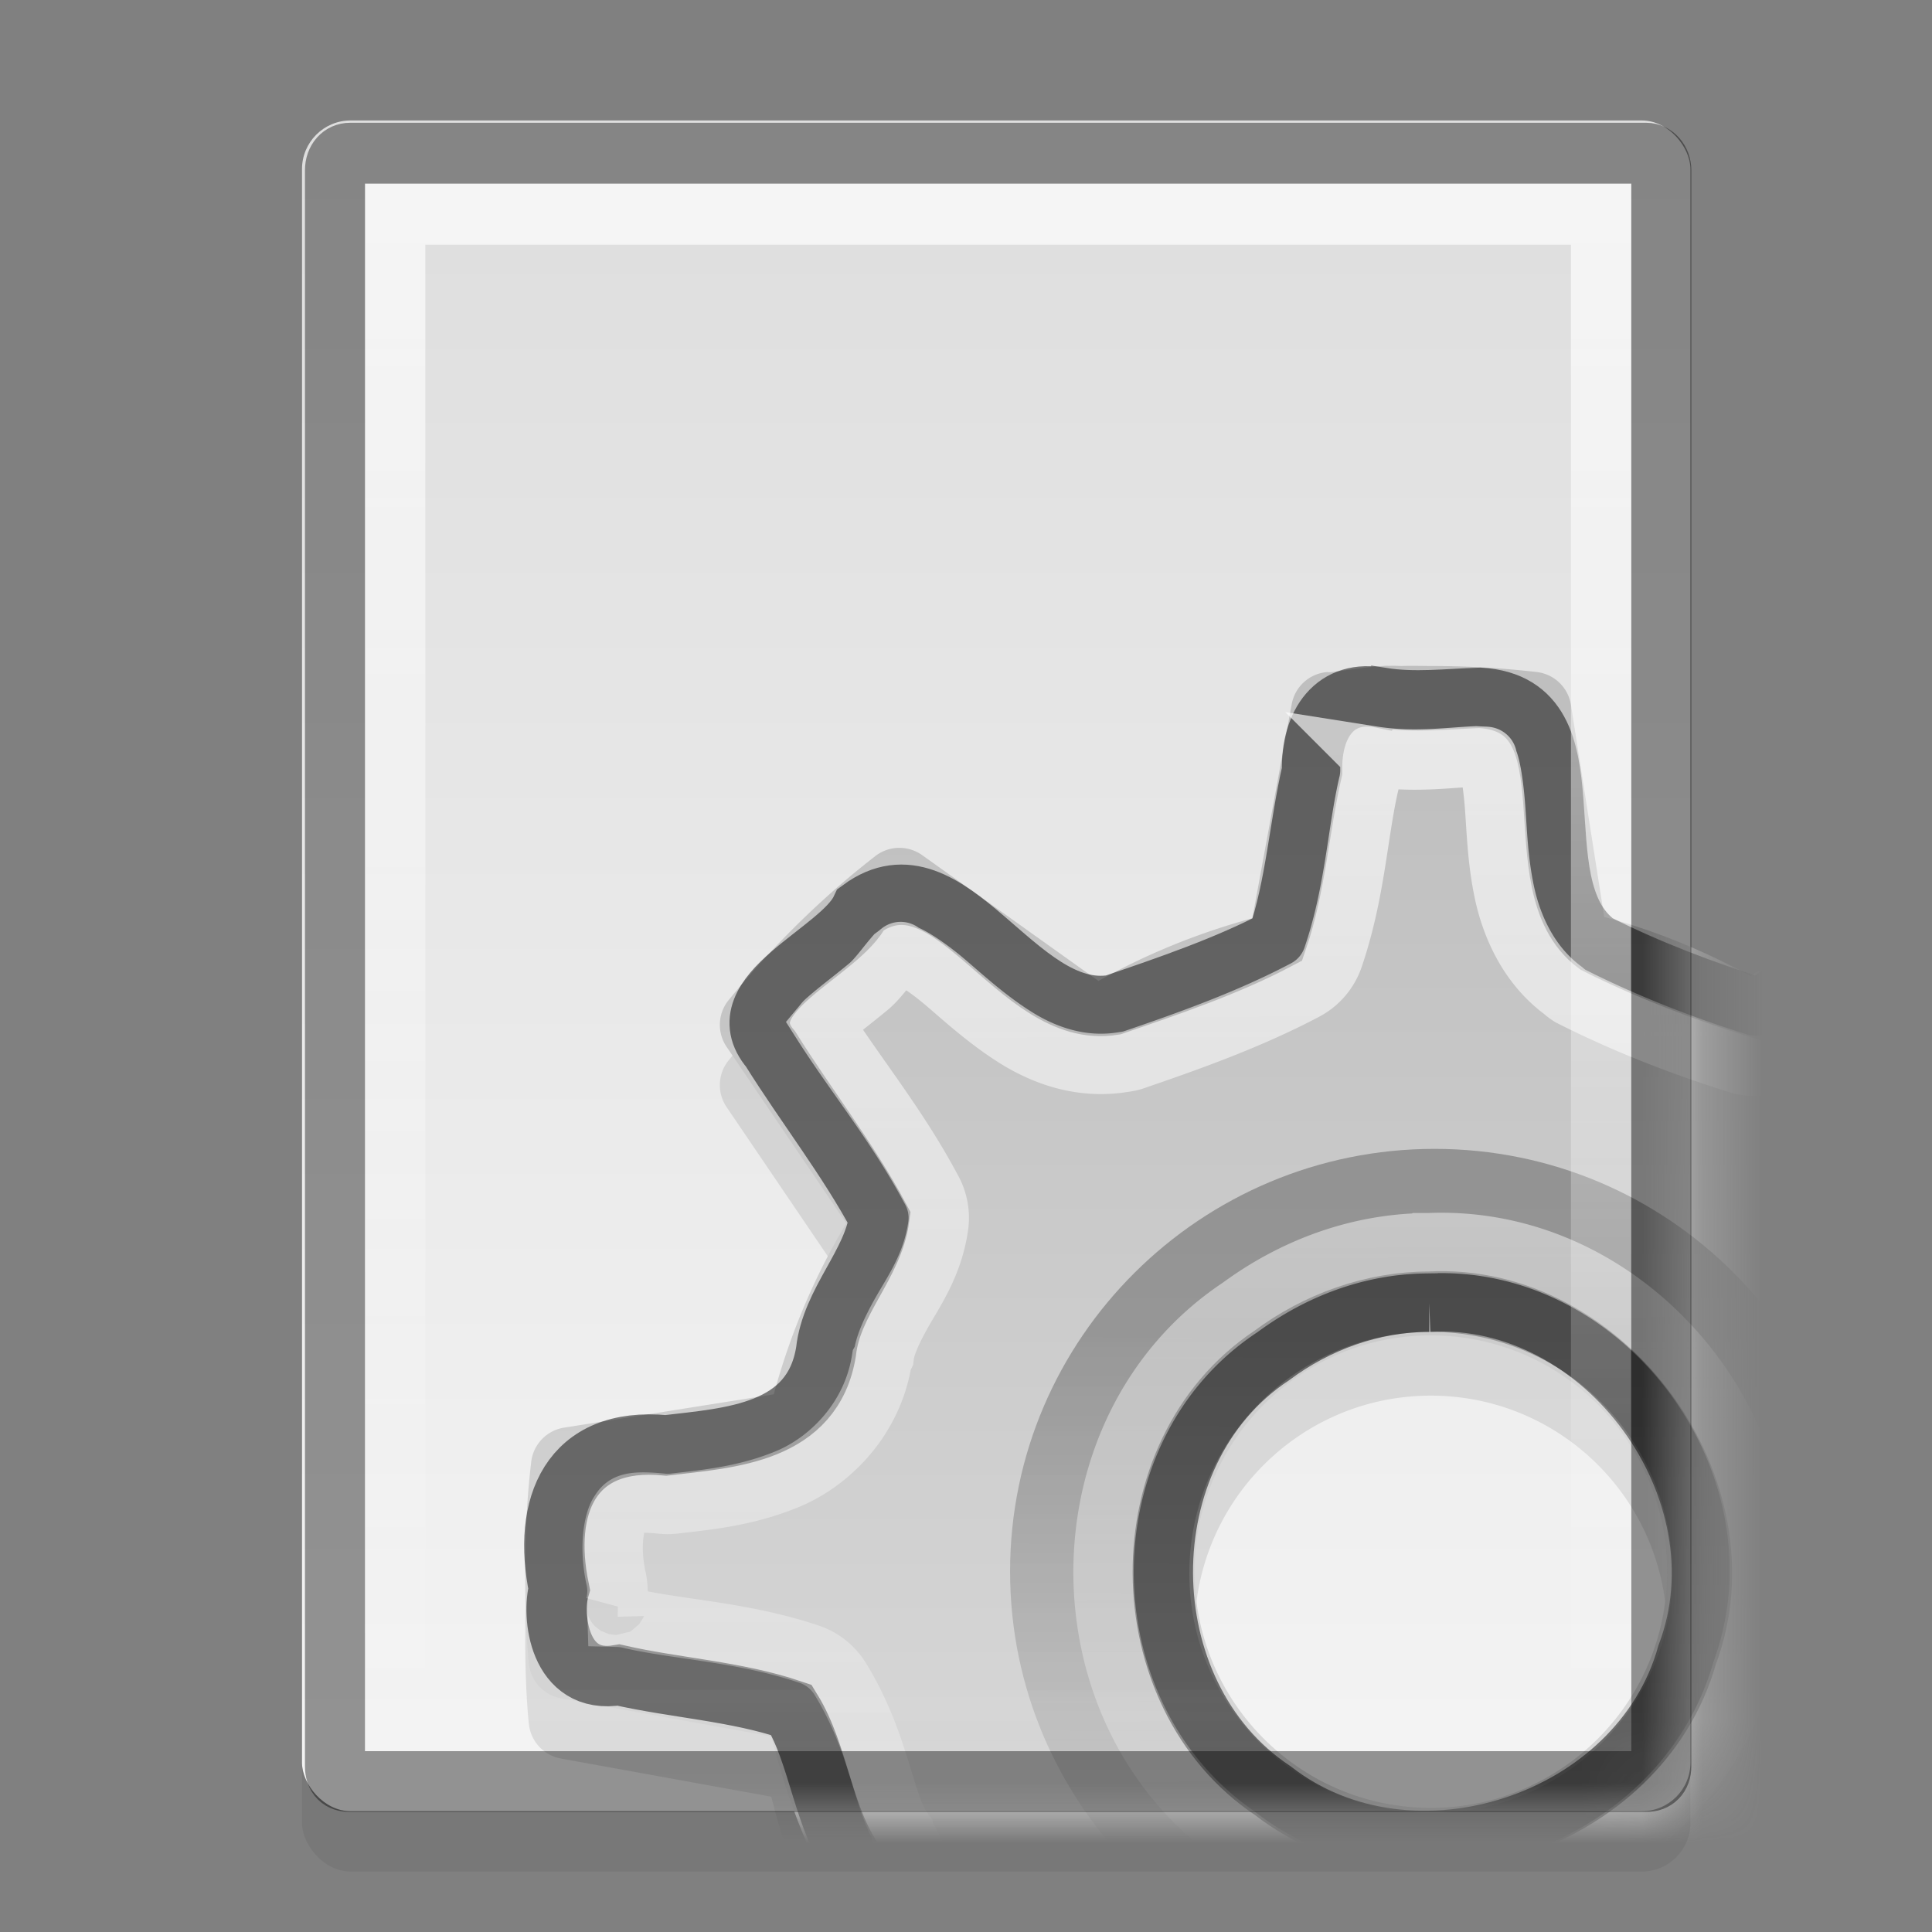<?xml version="1.0" encoding="UTF-8" standalone="no"?>
<svg xmlns="http://www.w3.org/2000/svg" xmlns:xlink="http://www.w3.org/1999/xlink" xmlns:inkscape="http://www.inkscape.org/namespaces/inkscape" version="1.0" width="32" height="32">
 <rect width="100%" height="100%" fill="#808080" stroke="none"/>
 <defs id="defs4">
  <linearGradient id="linearGradient832">
   <stop id="stop834" stop-color="#ffffff"/>
   <stop id="stop836" offset="1" stop-color="#ffffff" stop-opacity="0"/>
  </linearGradient>
  <linearGradient id="linearGradient919">
   <stop id="stop921" stop-color="#dedede"/>
   <stop id="stop923" offset="1" stop-color="#f4f4f4"/>
  </linearGradient>
  <linearGradient y1="3" x2="0" y2="44" id="linearGradient4015" xlink:href="#linearGradient919" gradientUnits="userSpaceOnUse" gradientTransform="matrix(0.658,0,0,0.667,1.063,0.661)"/>
  <linearGradient y1="1.614" x2="0" y2="27.291" id="linearGradient838" xlink:href="#linearGradient832" gradientUnits="userSpaceOnUse"/>
  <linearGradient id="linearGradient3831-7">
   <stop id="stop3833-7" stop-opacity="0.268"/>
   <stop id="stop3835-4" offset="1" stop-opacity="0"/>
  </linearGradient>
  <linearGradient id="linearGradient3784-3">
   <stop id="stop3786-8" stop-color="#bfbfbf"/>
   <stop id="stop3788-4" offset="1" stop-color="#e7e7e7"/>
  </linearGradient>
  <linearGradient y1="3" x2="0" y2="48" id="linearGradient3790-1" xlink:href="#linearGradient3784-3" gradientUnits="userSpaceOnUse" gradientTransform="matrix(0.652,0,0,0.652,0.348,16.35)"/>
  <linearGradient x1="35.154" y1="17.496" x2="35.102" y2="34.976" id="linearGradient3837-8" xlink:href="#linearGradient3831-7" gradientUnits="userSpaceOnUse" gradientTransform="matrix(0.637,0,0,0.637,0.765,0.714)"/>
  <linearGradient x1="30.038" y1="18.21" x2="30.128" y2="45.842" id="linearGradient845" xlink:href="#linearGradient832" gradientUnits="userSpaceOnUse"/>
  <mask id="mask1584">
   <rect width="22.999" height="28.006" rx="0.806" x="-2.698" y="7.967" id="rect1586" fill="#ffffff"/>
  </mask>
 </defs>
 <rect width="22.997" height="28.004" rx="0.806" x="5.002" y="2.995" id="rect826" opacity="0.06"/>
 <rect width="22.997" height="28.004" rx="0.806" x="5.002" y="1.995" id="rect4007" fill="url(#linearGradient4015)"/>
 <g transform="matrix(1,0,0,1,7.699,-5.971)" mask="url(#mask1584)" id="layer1-5">
  <path d="m 15.205,18 c -0.312,0.021 -0.597,0.07 -0.856,0.102 -0.024,0.003 -0.058,-0.003 -0.082,0 a 0.65,0.65 0 0 0 -0.571,0.53 l -0.652,3.546 c -0.899,0.245 -1.754,0.592 -2.548,1.039 l -2.914,-2.079 a 0.65,0.65 0 0 0 -0.795,0.02 c -0.904,0.702 -1.707,1.504 -2.425,2.385 a 0.65,0.65 0 0 0 -0.02,0.774 l 1.977,2.914 c -0.526,0.875 -0.927,1.823 -1.202,2.833 l -3.465,0.55 a 0.65,0.65 0 0 0 -0.55,0.55 c -0.074,0.608 -0.102,1.236 -0.102,1.855 10e-8,0.499 0.01,1.002 0.061,1.508 a 0.65,0.65 0 0 0 0.53,0.571 l 3.485,0.632 c 0.271,1.087 0.682,2.121 1.243,3.057 l -2.038,2.833 a 0.65,0.65 0 0 0 0.02,0.795 c 0.69,0.856 1.471,1.621 2.323,2.303 a 0.65,0.65 0 0 0 0.774,0.02 l 2.935,-1.997 c 0.973,0.57 2.025,0.986 3.159,1.243 l 0.55,3.424 a 0.65,0.65 0 0 0 0.571,0.55 c 0.472,0.043 0.941,0.041 1.386,0.041 0.643,0 1.273,-0.019 1.916,-0.102 a 0.65,0.65 0 0 0 0.55,-0.53 l 0.673,-3.546 c 1.064,-0.309 2.045,-0.777 2.955,-1.365 l 2.812,2.038 a 0.65,0.65 0 0 0 0.815,-0.041 c 0.854,-0.727 1.597,-1.56 2.262,-2.446 a 0.65,0.65 0 0 0 0.02,-0.754 l -2.038,-2.996 c 0.469,-0.887 0.8,-1.846 1.019,-2.853 l 3.424,-0.55 a 0.65,0.65 0 0 0 0.55,-0.571 c 0.036,-0.428 0.041,-0.847 0.041,-1.264 0,-0.762 -0.081,-1.505 -0.183,-2.201 a 0.65,0.65 0 0 0 -0.53,-0.53 l -3.567,-0.652 c -0.28,-0.879 -0.691,-1.702 -1.162,-2.466 l 2.079,-2.853 a 0.65,0.65 0 0 0 -0.02,-0.795 c -0.741,-0.906 -1.589,-1.729 -2.527,-2.446 a 0.65,0.65 0 0 0 -0.754,-0.02 l -3.037,2.079 c -0.763,-0.414 -1.564,-0.749 -2.425,-0.978 l -0.55,-3.505 a 0.65,0.65 0 0 0 -0.55,-0.55 c -0.578,-0.068 -1.173,-0.102 -1.773,-0.102 -0.141,0 -0.308,-0.006 -0.489,0 -0.022,7.06e-4 -0.106,-0.008 -0.245,0 0.06,-0.004 0.044,-0.007 -0.061,0 z M 16,29.087 c 2.161,0 3.913,1.752 3.913,3.913 0,2.161 -1.752,3.913 -3.913,3.913 -2.161,0 -3.913,-1.752 -3.913,-3.913 0,-2.161 1.752,-3.913 3.913,-3.913 z" inkscape:connector-curvature="0" id="path850" opacity="0.1" color="#000000"/>
  <path d="m 15.205,17.002 c -0.312,0.021 -0.597,0.07 -0.856,0.102 -0.024,0.003 -0.058,-0.003 -0.082,0 a 0.65,0.65 0 0 0 -0.571,0.53 l -0.652,3.546 c -0.899,0.245 -1.754,0.592 -2.548,1.039 l -2.914,-2.079 a 0.65,0.65 0 0 0 -0.795,0.02 c -0.904,0.702 -1.707,1.504 -2.425,2.385 a 0.65,0.65 0 0 0 -0.02,0.774 l 1.977,2.914 c -0.526,0.875 -0.927,1.823 -1.202,2.833 l -3.465,0.55 a 0.65,0.65 0 0 0 -0.55,0.55 c -0.074,0.608 -0.102,1.236 -0.102,1.855 10e-8,0.499 0.01,1.002 0.061,1.508 a 0.65,0.65 0 0 0 0.53,0.571 l 3.485,0.632 c 0.271,1.087 0.682,2.121 1.243,3.057 l -2.038,2.833 a 0.65,0.65 0 0 0 0.02,0.795 c 0.69,0.856 1.471,1.621 2.323,2.303 a 0.65,0.65 0 0 0 0.774,0.02 l 2.935,-1.997 c 0.973,0.57 2.025,0.986 3.159,1.243 l 0.55,3.424 a 0.65,0.65 0 0 0 0.571,0.55 c 0.472,0.043 0.941,0.041 1.386,0.041 0.643,0 1.273,-0.019 1.916,-0.102 a 0.65,0.65 0 0 0 0.55,-0.53 l 0.673,-3.546 c 1.064,-0.309 2.045,-0.777 2.955,-1.365 l 2.812,2.038 a 0.65,0.65 0 0 0 0.815,-0.041 c 0.854,-0.727 1.597,-1.56 2.262,-2.446 a 0.65,0.65 0 0 0 0.02,-0.754 l -2.038,-2.996 c 0.469,-0.887 0.8,-1.846 1.019,-2.853 l 3.424,-0.55 a 0.65,0.65 0 0 0 0.55,-0.571 c 0.036,-0.428 0.041,-0.847 0.041,-1.264 0,-0.762 -0.081,-1.505 -0.183,-2.201 a 0.65,0.65 0 0 0 -0.53,-0.53 l -3.567,-0.652 c -0.28,-0.879 -0.691,-1.702 -1.162,-2.466 l 2.079,-2.853 a 0.65,0.65 0 0 0 -0.02,-0.795 c -0.741,-0.906 -1.589,-1.729 -2.527,-2.446 a 0.65,0.65 0 0 0 -0.754,-0.02 l -3.037,2.079 c -0.763,-0.414 -1.564,-0.749 -2.425,-0.978 l -0.55,-3.505 a 0.65,0.65 0 0 0 -0.55,-0.55 c -0.578,-0.068 -1.173,-0.102 -1.773,-0.102 -0.141,0 -0.308,-0.006 -0.489,0 -0.022,7.06e-4 -0.106,-0.008 -0.245,0 0.06,-0.004 0.044,-0.007 -0.061,0 z M 16,28.089 c 2.161,0 3.913,1.752 3.913,3.913 0,2.161 -1.752,3.913 -3.913,3.913 -2.161,0 -3.913,-1.752 -3.913,-3.913 0,-2.161 1.752,-3.913 3.913,-3.913 z" inkscape:connector-curvature="0" id="path3001-1" fill="url(#linearGradient3790-1)" color="#000000"/>
  <path d="m 16.062,9 c -3.869,0 -7.031,3.131 -7.031,7 0,3.869 3.162,7 7.031,7 3.869,0 7,-3.131 7,-7 0,-3.869 -3.131,-7 -7,-7 z M 16,12.031 c 2.216,0 4,1.798 4,4 0,2.202 -1.784,3.969 -4,3.969 -2.216,0 -4,-1.767 -4,-3.969 0,-2.202 1.784,-4 4,-4 z" inkscape:connector-curvature="0" transform="translate(0,16)" id="path3800-5" fill="url(#linearGradient3837-8)"/>
  <path d="m 15.188,17.531 c -0.77,-0.157 -1.173,0.423 -1.155,1.212 -0.213,0.922 -0.269,1.9 -0.575,2.79 -0.832,0.439 -1.811,0.772 -2.72,1.083 -1.606,0.265 -2.704,-2.665 -4.175,-1.585 -0.336,0.721 -2.271,1.403 -1.499,2.315 0.586,0.938 1.281,1.823 1.801,2.794 -0.101,0.773 -0.794,1.394 -0.882,2.216 -0.22,1.36 -1.576,1.428 -2.652,1.555 -1.585,-0.154 -2.055,1.003 -1.77,2.38 -0.123,0.424 -0.014,1.597 0.986,1.424 0.946,0.215 1.949,0.268 2.863,0.578 0.466,0.758 0.507,1.775 1.054,2.538 0.745,1.086 -0.164,2.021 -0.799,2.831 -0.964,0.855 -1.023,1.961 0.217,2.61 0.497,0.737 1.258,1.382 1.931,0.53 0.817,-0.514 1.568,-1.166 2.426,-1.596 0.818,0.179 1.523,0.835 2.408,0.937 1.297,0.154 1.652,1.318 1.655,2.426 -0.013,1.209 -0.163,2.039 1.643,1.902 1.666,-0.168 2.094,0.318 2.103,-0.797 0.238,-1.062 0.323,-2.178 0.651,-3.209 0.833,-0.46 1.844,-0.697 2.68,-1.228 1.107,-0.661 1.912,0.475 2.73,1.014 1.106,1.496 2.199,0.013 2.97,-0.998 0.88,-0.563 0.008,-1.225 -0.319,-1.815 -0.427,-0.721 -1.027,-1.365 -1.349,-2.134 0.287,-0.849 0.716,-1.697 0.934,-2.597 0.382,-1.253 1.846,-0.91 2.818,-1.221 1.883,0.186 1.203,-1.755 1.183,-2.925 0.227,-0.943 -0.718,-0.839 -1.328,-0.978 -0.874,-0.198 -1.801,-0.241 -2.643,-0.532 -0.436,-0.925 -1.086,-1.882 -1.217,-2.928 0.103,-1.493 3.09,-2.851 1.227,-4.16 -0.662,-0.34 -1.309,-1.88 -2.093,-1.196 -0.965,0.616 -1.865,1.367 -2.87,1.899 -0.886,-0.274 -1.832,-0.633 -2.678,-1.061 -1.326,-0.987 0.062,-3.952 -1.929,-4.076 -0.541,0.018 -1.086,0.085 -1.625,0 z m 0.781,10 c 2.919,-0.16 5.309,3.113 4.277,5.849 -0.783,2.795 -4.569,4.035 -6.862,2.251 -2.409,-1.604 -2.446,-5.597 -0.019,-7.208 0.747,-0.558 1.669,-0.891 2.605,-0.892 z" inkscape:connector-curvature="0" id="path832" opacity="0.5" fill="none" stroke="#000000" color="#000000"/>
  <path d="m 15.031,18.5 c -0.014,0.038 -0.035,0.061 -0.031,0.219 a 0.965,0.965 0 0 1 -0.031,0.25 c -0.186,0.806 -0.226,1.808 -0.594,2.875 A 0.965,0.965 0 0 1 13.906,22.375 c -0.924,0.487 -1.929,0.843 -2.844,1.156 A 0.965,0.965 0 0 1 10.906,23.562 C 10.204,23.678 9.587,23.446 9.125,23.156 8.663,22.866 8.281,22.517 7.969,22.25 7.656,21.983 7.391,21.82 7.281,21.781 7.172,21.742 7.278,21.7 7.125,21.812 c -0.146,0.168 -0.293,0.38 -0.438,0.5 -0.251,0.208 -0.488,0.385 -0.656,0.531 -0.077,0.067 -0.059,0.052 -0.094,0.094 0.536,0.842 1.223,1.675 1.781,2.719 A 0.965,0.965 0 0 1 7.844,26.25 c -0.084,0.644 -0.394,1.088 -0.594,1.438 -0.199,0.349 -0.295,0.589 -0.312,0.75 A 0.965,0.965 0 0 1 6.906,28.5 C 6.748,29.48 6.042,30.18 5.344,30.469 4.646,30.758 3.983,30.814 3.469,30.875 a 0.965,0.965 0 0 1 -0.219,0 c -0.552,-0.054 -0.604,0.026 -0.688,0.156 -0.084,0.131 -0.172,0.532 -0.062,1.062 a 0.965,0.965 0 0 1 0,0.469 C 2.514,32.514 2.528,32.648 2.531,32.75 a 0.965,0.965 0 0 1 0.219,0.031 c 0.825,0.187 1.872,0.222 2.969,0.594 a 0.965,0.965 0 0 1 0.5,0.406 c 0.656,1.068 0.71,2.051 1.031,2.5 a 0.965,0.965 0 0 1 0,0.031 c 0.549,0.801 0.526,1.778 0.219,2.438 -0.307,0.66 -0.777,1.135 -1.062,1.5 a 0.965,0.965 0 0 1 -0.125,0.125 C 5.949,40.67 5.902,40.911 5.906,41 c 0.004,0.089 -0.006,0.221 0.406,0.438 a 0.965,0.965 0 0 1 0.375,0.312 c 0.168,0.249 0.331,0.382 0.406,0.438 A 0.965,0.965 0 0 1 7.312,42 c 0.735,-0.462 1.498,-1.155 2.5,-1.656 a 0.965,0.965 0 0 1 0.656,-0.062 c 1.185,0.26 1.836,0.851 2.312,0.906 0.916,0.109 1.656,0.681 2.031,1.344 0.376,0.663 0.467,1.375 0.469,2.031 -0.006,0.587 0.017,0.887 0,0.906 0.074,0.018 0.251,0.057 0.594,0.031 0.682,-0.065 0.976,-0.043 1.219,-0.031 0.217,-0.971 0.313,-2.106 0.688,-3.281 a 0.965,0.965 0 0 1 0.438,-0.562 c 1.006,-0.556 1.984,-0.78 2.625,-1.188 a 0.965,0.965 0 0 1 0.031,-0.031 c 0.847,-0.506 1.872,-0.298 2.469,0.062 0.597,0.361 1.01,0.79 1.281,0.969 a 0.965,0.965 0 0 1 0.25,0.25 c 0.186,0.252 0.274,0.224 0.25,0.219 -0.024,-0.005 -0.058,0.042 0.062,-0.031 0.241,-0.147 0.703,-0.707 1.094,-1.219 a 0.965,0.965 0 0 1 0.094,-0.062 C 26.276,40.461 26.108,40.295 25.906,39.938 V 39.906 C 25.551,39.314 24.94,38.661 24.531,37.688 A 0.965,0.965 0 0 1 24.5,37 c 0.319,-0.944 0.724,-1.75 0.906,-2.5 a 0.965,0.965 0 0 1 0,-0.062 c 0.149,-0.489 0.479,-0.924 0.844,-1.188 0.365,-0.264 0.752,-0.368 1.094,-0.438 0.684,-0.14 1.277,-0.137 1.531,-0.219 a 0.965,0.965 0 0 1 0.375,-0.062 c 0.312,0.031 0.301,-0.013 0.25,0.031 -0.051,0.044 -0.018,0.048 0,-0.125 0.036,-0.341 -0.108,-1.064 -0.125,-1.812 -0.146,-0.019 -0.254,-0.024 -0.562,-0.094 -0.757,-0.172 -1.726,-0.208 -2.75,-0.562 a 0.965,0.965 0 0 1 -0.562,-0.5 C 25.112,28.645 24.358,27.615 24.187,26.25 a 0.965,0.965 0 0 1 0,-0.188 c 0.047,-0.682 0.378,-1.176 0.688,-1.594 0.309,-0.418 0.653,-0.772 0.875,-1.062 0.222,-0.291 0.282,-0.514 0.281,-0.5 -3.8e-4,0.007 -0.084,-0.083 -0.094,-0.094 -0.741,-0.38 -1.003,-0.88 -1.25,-1.125 -0.867,0.566 -1.778,1.249 -2.844,1.812 a 0.965,0.965 0 0 1 -0.719,0.094 c -0.933,-0.288 -1.909,-0.667 -2.812,-1.125 a 0.965,0.965 0 0 1 -0.125,-0.094 c -0.581,-0.432 -0.855,-1.086 -0.969,-1.625 -0.114,-0.539 -0.124,-1.032 -0.156,-1.438 -0.032,-0.405 -0.086,-0.68 -0.125,-0.75 -0.039,-0.07 0.066,-0.047 -0.188,-0.062 -0.471,0.021 -1.041,0.107 -1.719,0 z m 0.875,8.062 0.062,0 c 3.612,-0.151 6.419,3.694 5.188,7.094 -1.007,3.474 -5.515,4.944 -8.375,2.719 -2.943,-2.039 -2.949,-6.751 0.062,-8.75 0.872,-0.641 1.927,-1.046 3.062,-1.062 z" inkscape:connector-curvature="0" id="path837" opacity="0.65" fill="none" stroke="url(#linearGradient845)" color="#000000"/>
 </g>
 <path d="m 6.781,1.156 c -0.143,0 -0.25,0.113 -0.25,0.281 v 26.094 c 0,0.169 0.09,0.25 0.25,0.25 H 28.25 c 0.155,0 0.25,-0.095 0.25,-0.25 V 1.437 C 28.5,1.283 28.387,1.156 28.25,1.156 H 6.781 z" inkscape:connector-curvature="0" transform="matrix(1,0,0,1.013,-0.983,1.366)" id="path822" opacity="0.4" fill="none" stroke="#000000" stroke-width="0.994"/>
 <path d="m 7.531,2.156 0,24.625 19.969,0 0,-24.625 H 7.531 z" inkscape:connector-curvature="0" transform="matrix(1,0,0,1.013,-0.983,1.366)" id="path830" opacity="0.7" fill="none" stroke="url(#linearGradient838)" stroke-width="0.994"/>
</svg>
